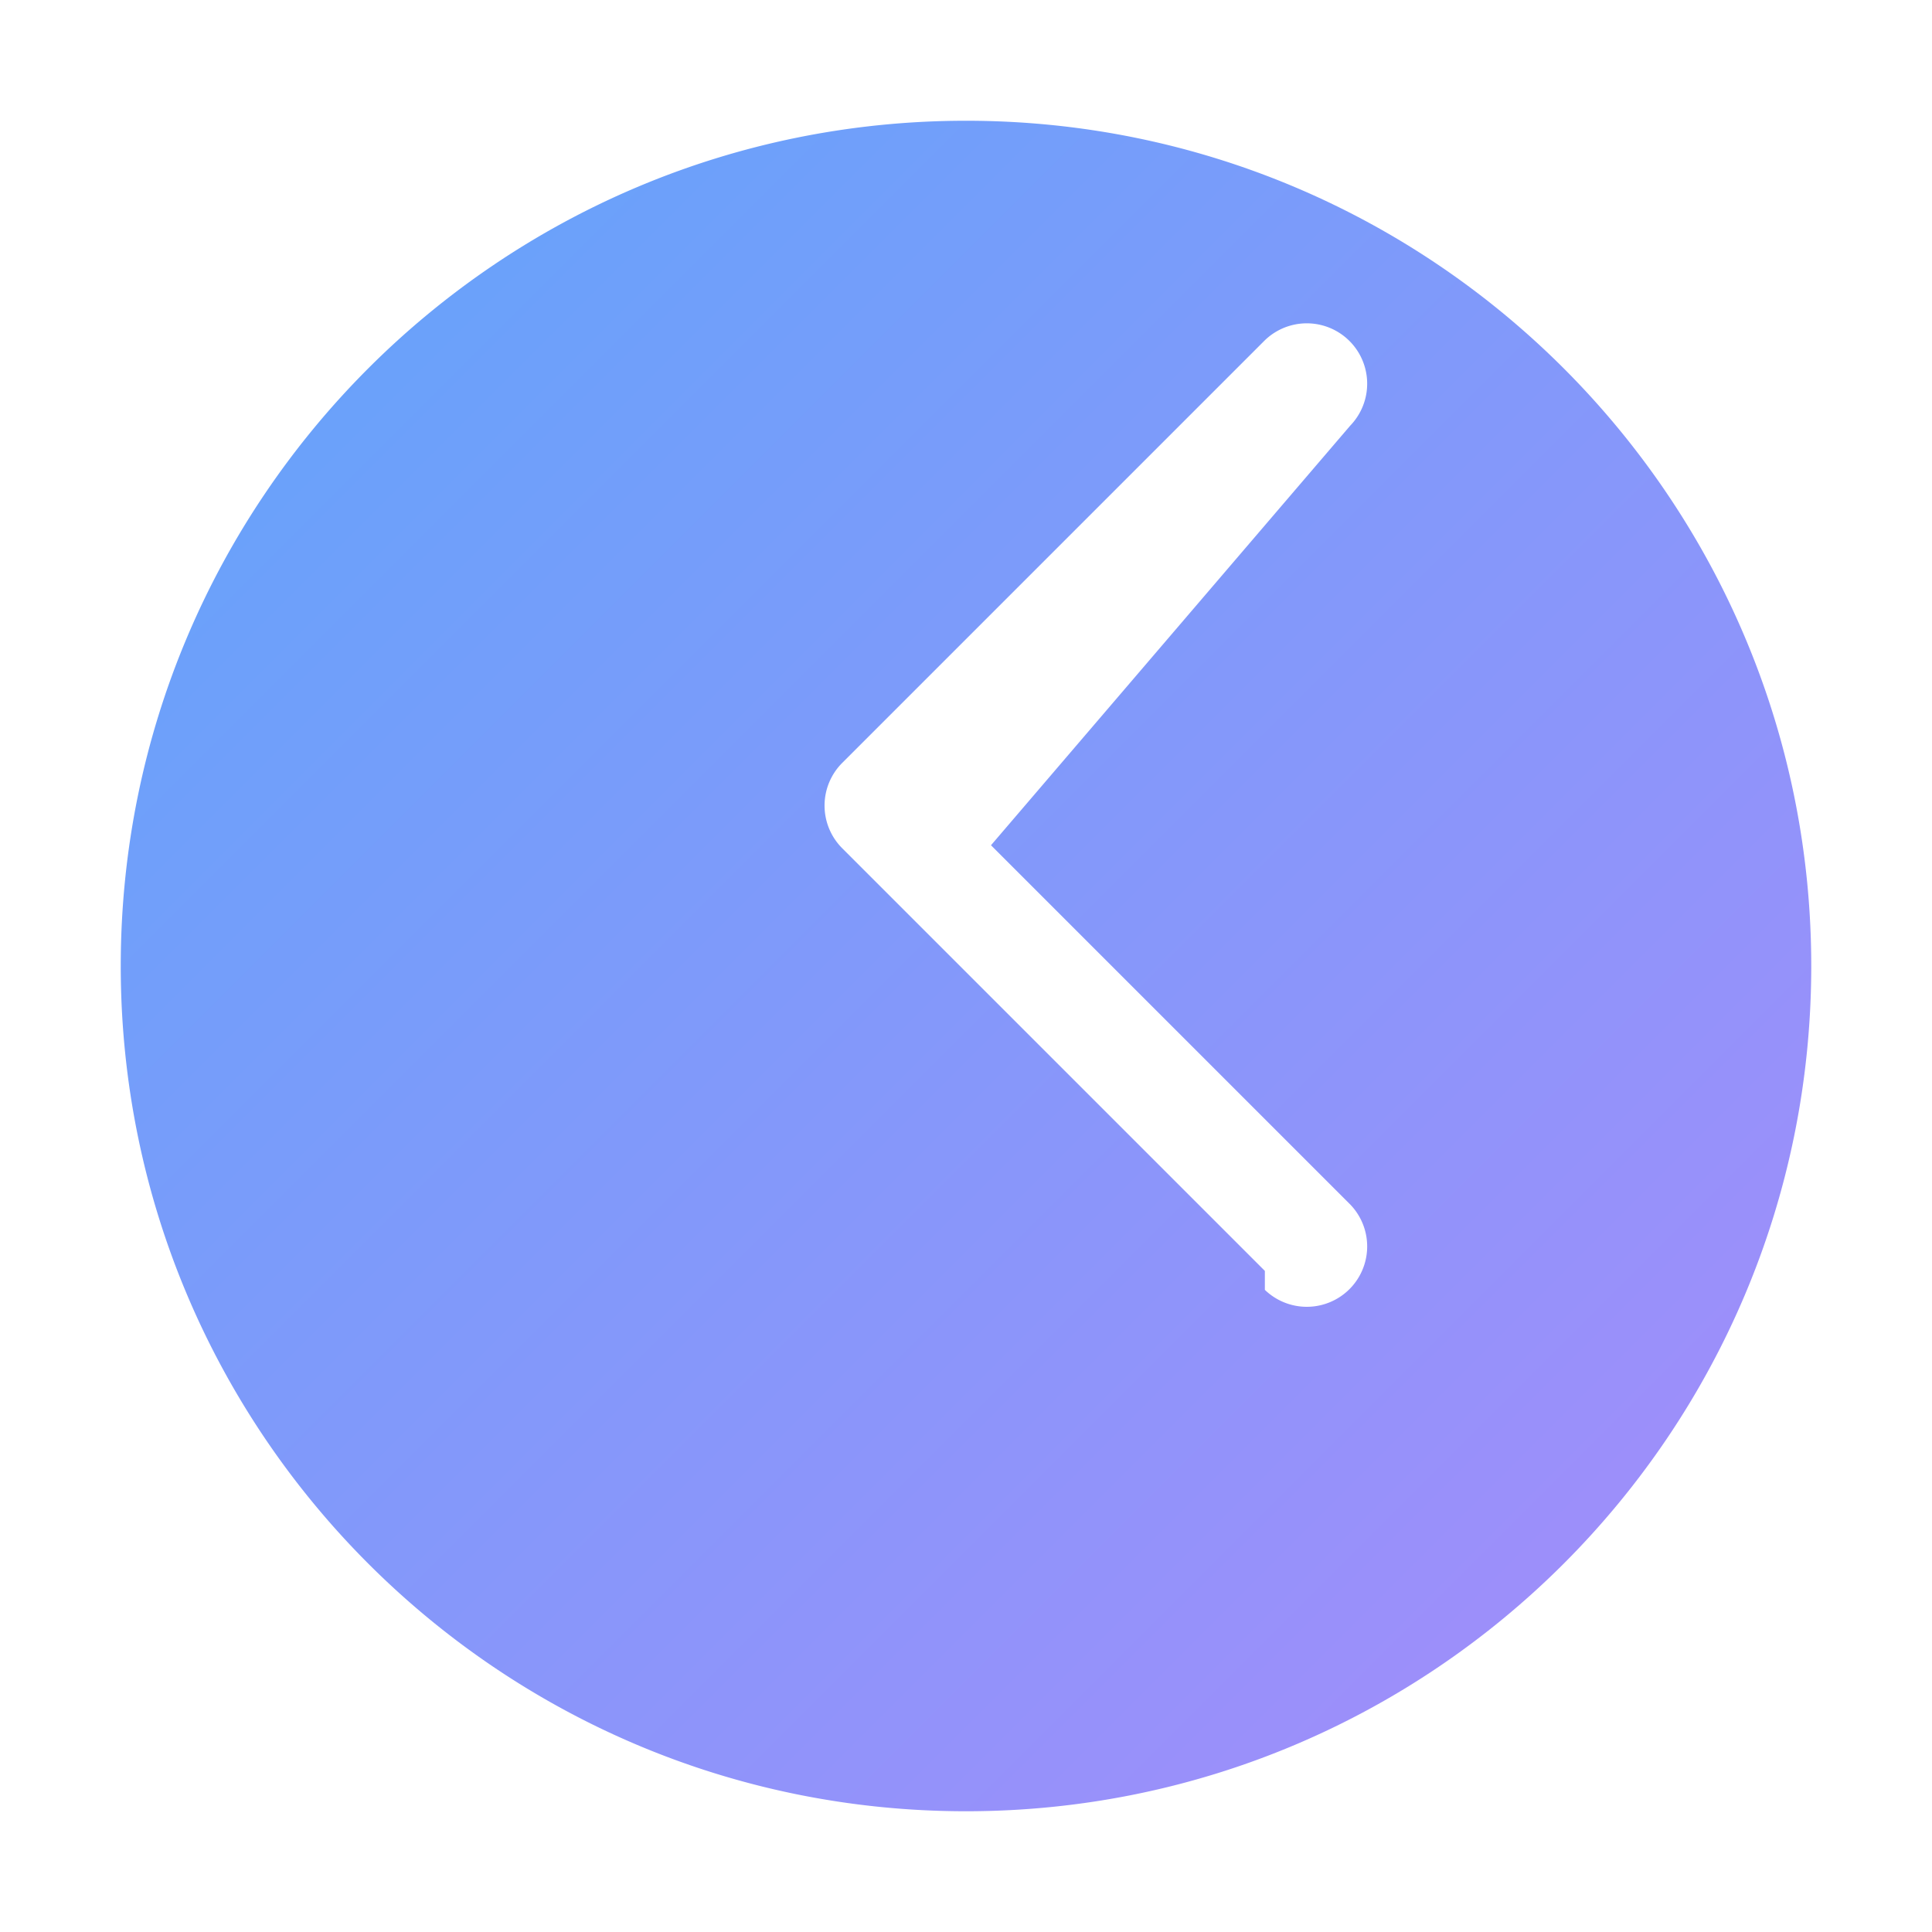 <svg viewBox="0 0 32 32" xmlns="http://www.w3.org/2000/svg">
  <defs>
    <linearGradient id="gradient-dark" x1="0%" y1="0%" x2="100%" y2="100%">
      <stop offset="0%" style="stop-color:#60a5fa"/>
      <stop offset="100%" style="stop-color:#a78bfa"/>
    </linearGradient>
  </defs>
  <path fill="url(#gradient-dark)" d="M16 2C8.268 2 2 8.268 2 16s6.268 14 14 14 14-6.268 14-14S23.732 2 16 2zm4.95 19.05l-7-7a1 1 0 0 1 0-1.414l7-7a1 1 0 0 1 1.414 1.414L16.414 14l5.95 5.95a1 1 0 0 1-1.414 1.414z"/>
</svg>